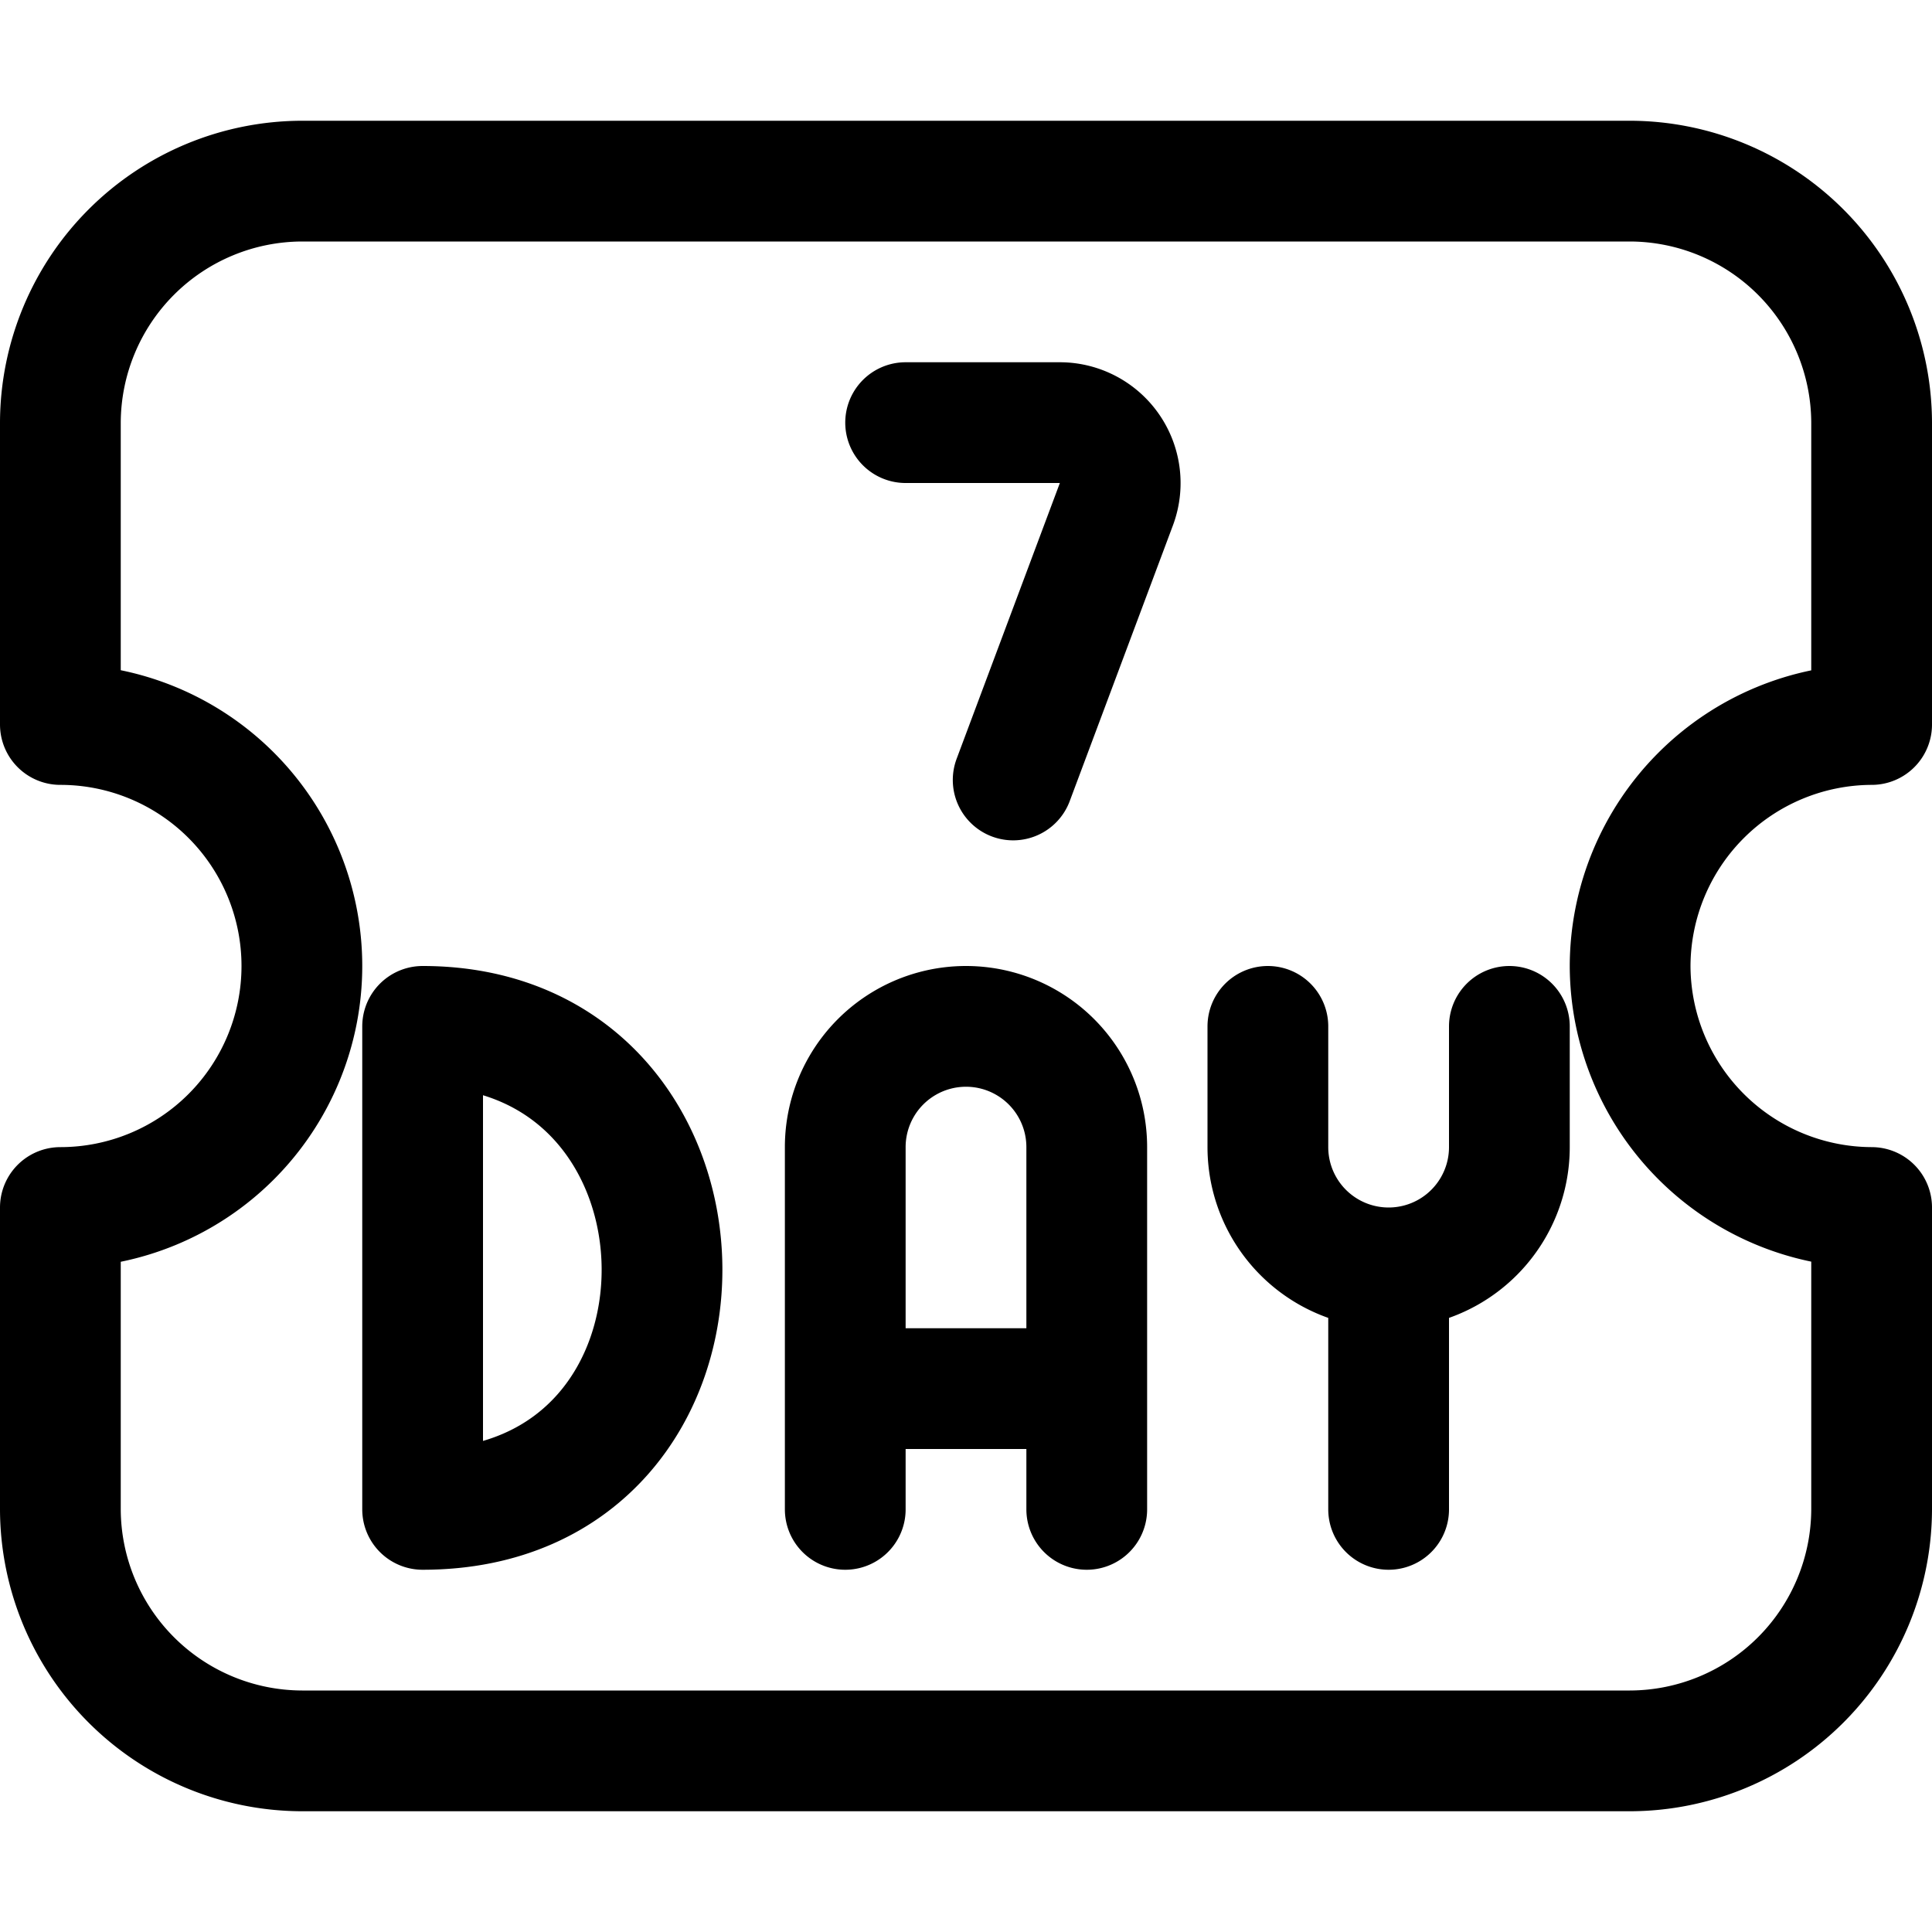 <svg xmlns="http://www.w3.org/2000/svg" viewBox="0 0 24 24" width="24" height="24"><defs><style>.a{fill:none;stroke:#000;stroke-linecap:round;stroke-linejoin:round;stroke-width:1.5px}</style></defs><title>ticket-day-7</title><path class="a" d="M20.25 12a3.009 3.009 0 0 0 3 3v3.75a3.009 3.009 0 0 1-3 3H3.75a3.009 3.009 0 0 1-3-3V15a3 3 0 0 0 0-6V5.25a3.009 3.009 0 0 1 3-3h16.5a3.009 3.009 0 0 1 3 3V9a3.009 3.009 0 0 0-3 3z"/><path class="a" d="M10.5 18.75v-4.5a1.5 1.5 0 0 1 3 0v4.5m-3-1.5h3m2.25-4.5v1.5a1.5 1.5 0 0 0 3 0v-1.5m-1.5 3v3m-12 0c4.008 0 3.922-6 0-6zm6-13.5h1.918a.751.751 0 0 1 .7 1.014l-1.282 3.425"/></svg>